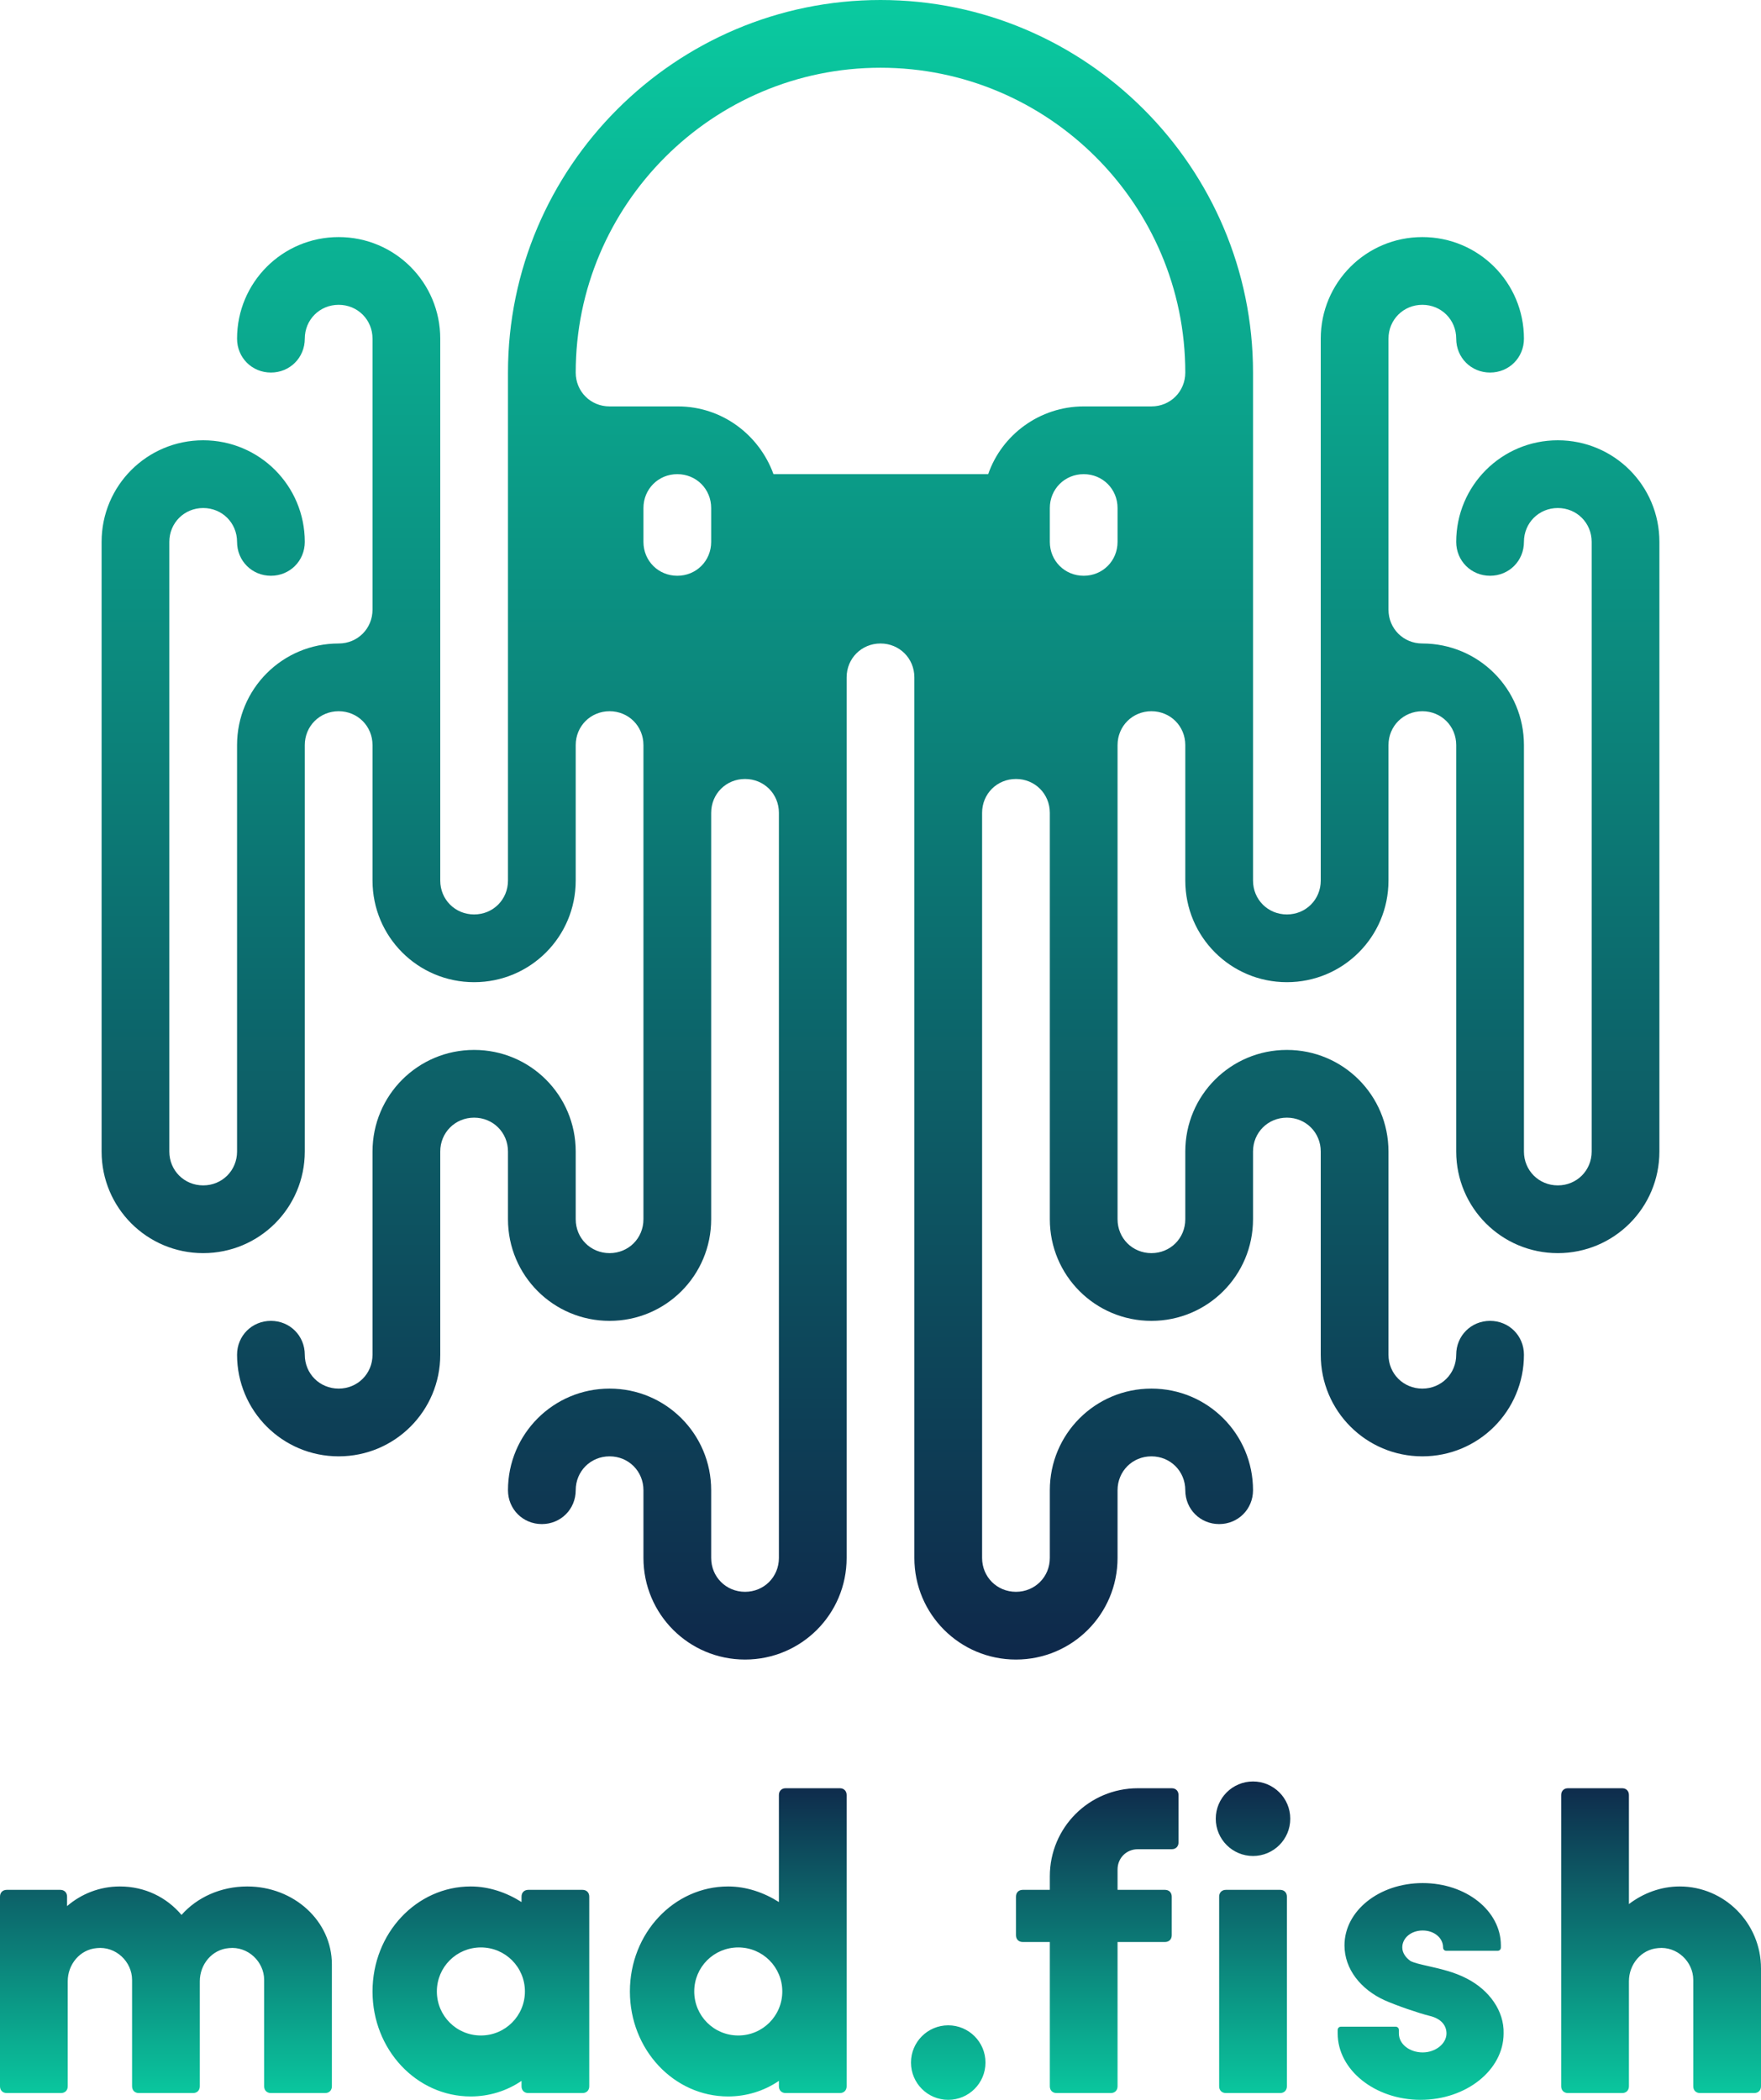 <svg width="260" height="310" viewBox="0 0 260 310" fill="none"
  xmlns="http://www.w3.org/2000/svg">
  <path fill-rule="evenodd" clip-rule="evenodd" d="M185 274C188.038 274 190.5 271.538 190.5 268.5C190.5 265.462 188.038 263 185 263C181.962 263 179.5 265.462 179.5 268.5C179.5 271.538 181.962 274 185 274ZM260 290.6C260 283.9 254.6 278.5 248 278.5C245.2 278.5 242.6 279.5 240.5 281.1V265C240.5 264.4 240.1 264 239.5 264H231.5C230.9 264 230.5 264.4 230.5 265V308C230.5 308.6 230.9 309 231.5 309H239.5C240.1 309 240.5 308.6 240.5 308V292.5C240.5 290 242.3 287.8 244.8 287.6C247.6 287.3 250 289.6 250 292.3V294V308C250 308.6 250.4 309 251 309H259C259.6 309 260 308.6 260 308V294V290.6ZM216.575 292.1C214.765 291.138 212.592 290.646 210.863 290.255C209.715 289.995 208.763 289.779 208.242 289.5C207.54 289 207.038 288.3 207.038 287.5C207.038 286.1 208.343 285 210.05 285C211.756 285 213.061 286.1 213.061 287.5C213.061 287.8 213.262 288 213.563 288H221.093C221.394 288 221.595 287.8 221.595 287.5V287.2C221.595 282.1 216.475 278 210.05 278C203.624 278 198.504 282.1 198.504 287.2C198.504 290.7 200.913 293.7 204.427 295.3C206.234 296.1 209.447 297.2 211.054 297.6C212.76 298 213.563 299 213.563 300.2C213.563 301.7 211.957 303 210.05 303C208.142 303 206.536 301.8 206.536 300.2V299.7C206.536 299.4 206.335 299.2 206.034 299.2H198.002C197.701 299.2 197.5 299.4 197.5 299.7V300.2C197.5 305.6 203.022 310 209.748 310C216.475 310 221.997 305.6 221.997 300.2C222.097 296.9 219.888 293.8 216.575 292.1ZM189 309H181C180.4 309 180 308.6 180 308V280C180 279.4 180.4 279 181 279H189C189.6 279 190 279.4 190 280V308C190 308.6 189.6 309 189 309ZM155 279V277C155 269.8 160.8 264 168 264H173C173.6 264 174 264.4 174 265V272C174 272.6 173.6 273 173 273H168C166.3 273 165 274.3 165 276V279H172C172.6 279 173 279.4 173 280V285.7C173 286.3 172.6 286.7 172 286.7H165V308C165 308.6 164.6 309 164 309H156C155.4 309 155 308.6 155 308V286.7H151C150.4 286.7 150 286.3 150 285.7V280C150 279.4 150.4 279 151 279H155ZM140 310C143.038 310 145.5 307.538 145.5 304.5C145.5 301.462 143.038 299 140 299C136.962 299 134.5 301.462 134.5 304.5C134.5 307.538 136.962 310 140 310ZM107.5 278.5C110.2 278.5 112.8 279.4 115 280.8V265C115 264.4 115.4 264 116 264H124C124.6 264 125 264.4 125 265V308C125 308.6 124.6 309 124 309H116C115.4 309 115 308.6 115 308V307.2C112.8 308.7 110.2 309.5 107.5 309.5C99.5 309.5 93 302.6 93 294C93 285.4 99.5 278.5 107.5 278.5ZM102.5 294C102.5 297.6 105.4 300.5 109 300.5C112.6 300.5 115.5 297.6 115.5 294C115.5 290.4 112.6 287.5 109 287.5C105.4 287.5 102.5 290.4 102.5 294ZM77 280.8C74.8 279.4 72.2 278.5 69.5 278.5C61.5 278.5 55 285.4 55 294C55 302.6 61.5 309.5 69.5 309.5C72.2 309.5 74.8 308.7 77 307.2V308C77 308.6 77.4 309 78 309H86C86.6 309 87 308.6 87 308V280C87 279.4 86.6 279 86 279H78C77.4 279 77 279.4 77 280V280.8ZM71 300.5C67.4 300.5 64.5 297.6 64.5 294C64.5 290.4 67.4 287.5 71 287.5C74.6 287.5 77.5 290.4 77.5 294C77.5 297.6 74.6 300.5 71 300.5ZM26.8 282.7C29.1 280.1 32.6 278.5 36.5 278.5C43.4 278.5 49 283.6 49 290V308C49 308.6 48.6 309 48 309H40C39.4 309 39 308.6 39 308V292.3C39 289.6 36.6 287.3 33.8 287.6C31.3 287.8 29.5 290 29.5 292.5V308C29.5 308.6 29.1 309 28.5 309H20.5C19.9 309 19.5 308.6 19.5 308V292.3C19.5 289.6 17.1 287.3 14.3 287.6C11.8 287.8 10 290 10 292.5V308C10 308.6 9.6 309 9 309H1C0.4 309 0 308.6 0 308V280C0 279.4 0.4 279 1 279H8.9C9.5 279 9.9 279.4 9.9 280V281.4C12 279.6 14.7 278.5 17.7 278.5C21.4 278.5 24.6 280.1 26.8 282.7Z" fill="url(#paint0_linear_123_452)"/>
  <path d="M230 185C238.3 185 245 178.3 245 170V80C245 71.7 238.3 65 230 65C221.7 65 215 71.7 215 80C215 82.8 217.2 85 220 85C222.8 85 225 82.8 225 80C225 77.2 227.2 75 230 75C232.8 75 235 77.2 235 80V170C235 172.8 232.8 175 230 175C227.2 175 225 172.8 225 170V110C225 101.7 218.3 95 210 95C207.2 95 205 92.8 205 90V50C205 47.2 207.2 45 210 45C212.8 45 215 47.2 215 50C215 52.8 217.2 55 220 55C222.8 55 225 52.8 225 50C225 41.7 218.3 35 210 35C201.7 35 195 41.7 195 50V110V130C195 132.8 192.8 135 190 135C187.2 135 185 132.8 185 130V110V55C185 24.7 160.3 0 130 0C99.7 0 75 24.7 75 55V110V130C75 132.8 72.8 135 70 135C67.2 135 65 132.8 65 130V110V50C65 41.7 58.3 35 50 35C41.7 35 35 41.7 35 50C35 52.8 37.2 55 40 55C42.8 55 45 52.8 45 50C45 47.2 47.2 45 50 45C52.8 45 55 47.2 55 50V90C55 92.8 52.8 95 50 95C41.7 95 35 101.7 35 110V170C35 172.8 32.8 175 30 175C27.2 175 25 172.8 25 170V80C25 77.2 27.2 75 30 75C32.8 75 35 77.2 35 80C35 82.8 37.2 85 40 85C42.8 85 45 82.8 45 80C45 71.7 38.3 65 30 65C21.7 65 15 71.7 15 80V170C15 178.3 21.7 185 30 185C38.3 185 45 178.3 45 170V110C45 107.2 47.2 105 50 105C52.8 105 55 107.2 55 110V130C55 138.3 61.7 145 70 145C78.3 145 85 138.3 85 130V110C85 107.2 87.2 105 90 105C92.8 105 95 107.2 95 110V120V180C95 182.8 92.8 185 90 185C87.2 185 85 182.8 85 180V170C85 161.7 78.3 155 70 155C61.7 155 55 161.7 55 170V200C55 202.8 52.8 205 50 205C47.2 205 45 202.8 45 200C45 197.2 42.8 195 40 195C37.2 195 35 197.2 35 200C35 208.3 41.7 215 50 215C58.3 215 65 208.3 65 200V170C65 167.2 67.2 165 70 165C72.8 165 75 167.2 75 170V180C75 188.3 81.7 195 90 195C98.3 195 105 188.3 105 180V120C105 117.2 107.2 115 110 115C112.8 115 115 117.2 115 120V230C115 232.8 112.8 235 110 235C107.2 235 105 232.8 105 230V220C105 211.7 98.3 205 90 205C81.7 205 75 211.7 75 220C75 222.8 77.2 225 80 225C82.8 225 85 222.8 85 220C85 217.2 87.2 215 90 215C92.8 215 95 217.2 95 220V230C95 238.3 101.7 245 110 245C118.3 245 125 238.3 125 230V120V100C125 97.2 127.2 95 130 95C132.8 95 135 97.2 135 100V120V230C135 238.3 141.7 245 150 245C158.3 245 165 238.3 165 230V220C165 217.2 167.2 215 170 215C172.8 215 175 217.2 175 220C175 222.8 177.2 225 180 225C182.8 225 185 222.8 185 220C185 211.7 178.3 205 170 205C161.7 205 155 211.7 155 220V230C155 232.8 152.8 235 150 235C147.2 235 145 232.8 145 230V120C145 117.2 147.2 115 150 115C152.8 115 155 117.2 155 120V180C155 188.3 161.7 195 170 195C178.3 195 185 188.3 185 180V170C185 167.2 187.2 165 190 165C192.8 165 195 167.2 195 170V200C195 208.3 201.7 215 210 215C218.3 215 225 208.3 225 200C225 197.2 222.8 195 220 195C217.2 195 215 197.2 215 200C215 202.8 212.8 205 210 205C207.2 205 205 202.8 205 200V170C205 161.7 198.3 155 190 155C181.7 155 175 161.7 175 170V180C175 182.8 172.8 185 170 185C167.2 185 165 182.8 165 180V120V110C165 107.2 167.2 105 170 105C172.8 105 175 107.2 175 110V130C175 138.3 181.7 145 190 145C198.3 145 205 138.3 205 130V110C205 107.2 207.2 105 210 105C212.8 105 215 107.2 215 110V170C215 178.3 221.7 185 230 185ZM105 80C105 82.8 102.8 85 100 85C97.2 85 95 82.8 95 80V75C95 72.2 97.2 70 100 70C102.8 70 105 72.2 105 75V80ZM165 80C165 82.8 162.8 85 160 85C157.2 85 155 82.8 155 80V75C155 72.2 157.2 70 160 70C162.8 70 165 72.2 165 75V80ZM170 60H160C153.5 60 147.9 64.2 145.9 70H114.2C112.1 64.2 106.6 60 100.1 60H90C87.2 60 85 57.8 85 55C85 30.2 105.2 10 130 10C154.8 10 175 30.2 175 55C175 57.8 172.8 60 170 60Z" fill="url(#paint1_linear_123_452)"/>
  <path d="M155 75V80C155 82.8 157.2 85 160 85C162.8 85 165 82.8 165 80V75C165 72.2 162.8 70 160 70C157.2 70 155 72.2 155 75Z"/>
  <path d="M95 80C95 82.8 97.2 85 100 85C102.8 85 105 82.8 105 80V75C105 72.2 102.8 70 100 70C97.2 70 95 72.2 95 75V80Z"/>
  <path d="M90 60H100C106.5 60 112.1 64.2 114.1 70H145.8C147.9 64.2 153.4 60 159.9 60H169.9C172.7 60 174.9 57.8 174.9 55C174.9 30.2 154.7 10 129.9 10C105.1 10 85 30.2 85 55C85 57.8 87.2 60 90 60Z"/>
  <defs>
    <linearGradient id="paint0_linear_123_452" x1="130" y1="263" x2="130" y2="310" gradientUnits="userSpaceOnUse">
      <stop stop-color="#0E284A"/>
      <stop offset="1" stop-color="#0ACAA0"/>
    </linearGradient>
    <linearGradient id="paint1_linear_123_452" x1="130" y1="0" x2="130" y2="245" gradientUnits="userSpaceOnUse">
      <stop stop-color="#0ACAA0"/>
      <stop offset="1" stop-color="#0E284A"/>
    </linearGradient>
  </defs>
</svg>
